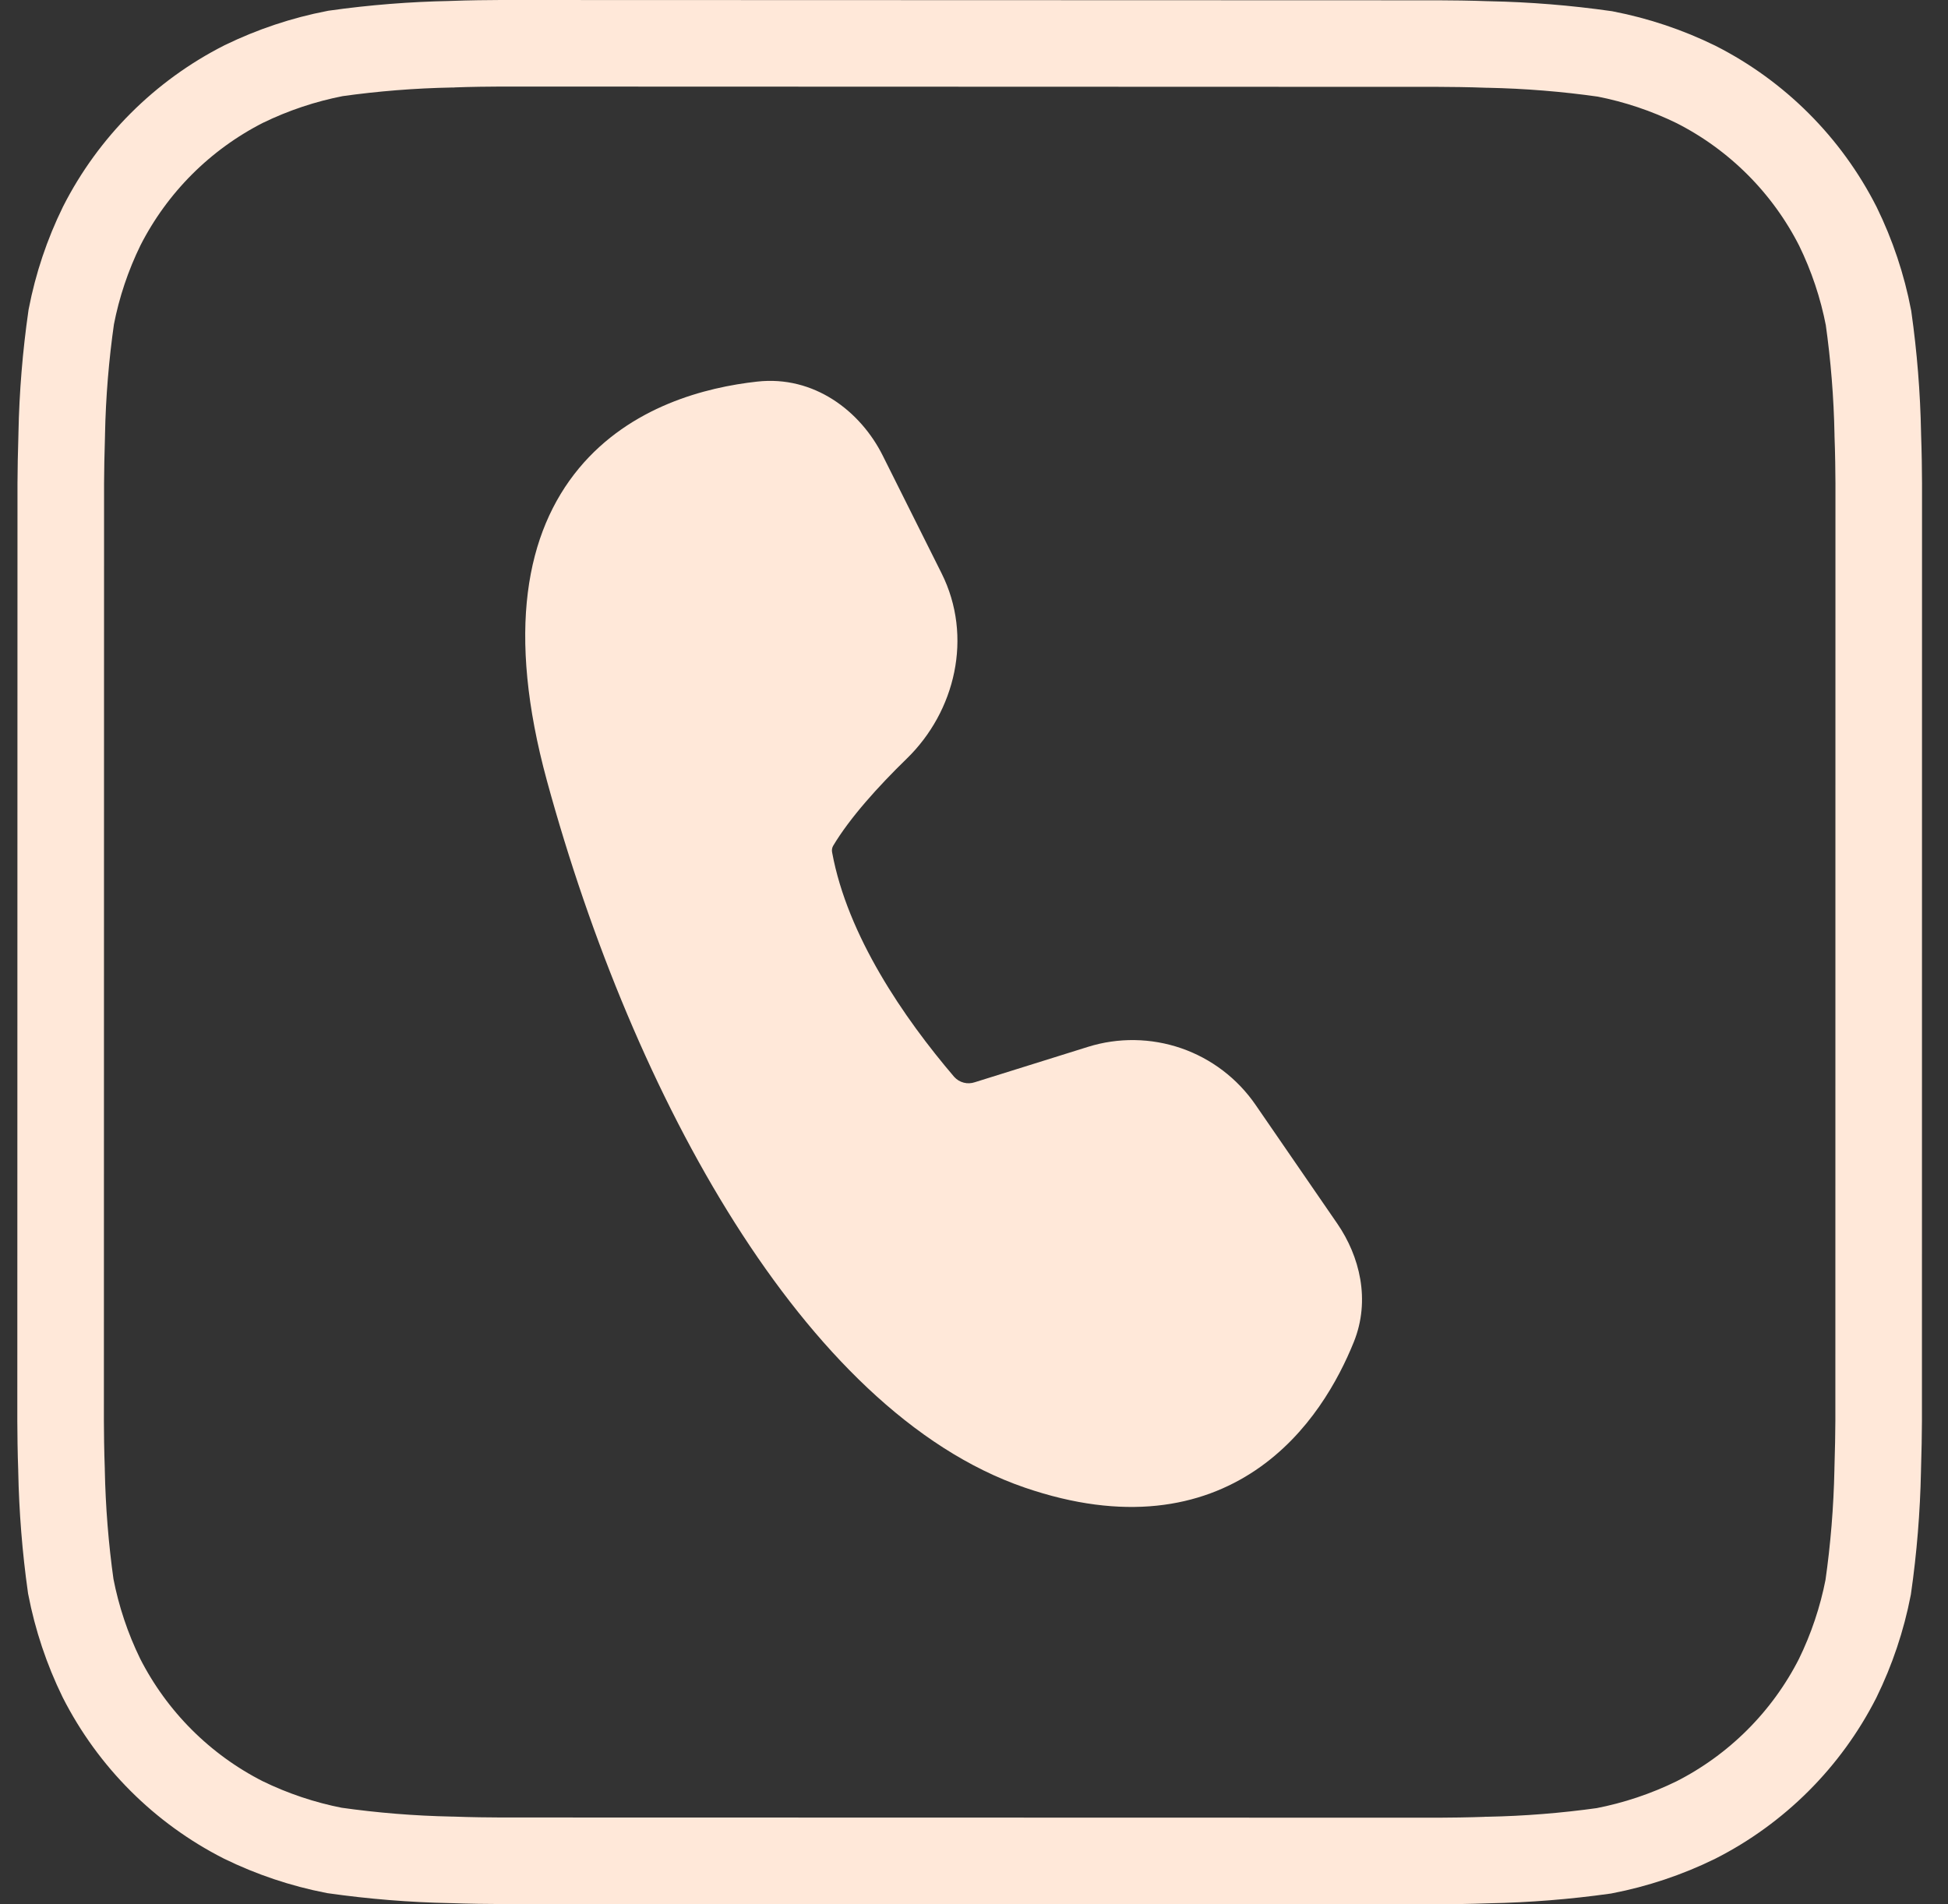 <svg width="45" height="44" viewBox="0 0 45 44" fill="none" xmlns="http://www.w3.org/2000/svg">
<rect x="0" y="0" width="45" height="44" fill="#333333" stroke="none"/>
<g clip-path="url(#clip0_10_16)">
<path d="M20.39 10.523C19.877 9.499 18.806 8.67 17.49 8.817C16.313 8.947 14.566 9.385 13.374 10.82C12.151 12.295 11.695 14.594 12.634 18.038C13.637 21.712 15.126 25.335 16.978 28.258C18.815 31.159 21.079 33.482 23.675 34.372C25.971 35.159 27.728 34.831 29.009 33.966C30.244 33.132 30.922 31.877 31.273 31.009C31.666 30.036 31.407 29.023 30.895 28.276L29.004 25.527C28.586 24.919 27.985 24.461 27.288 24.22C26.591 23.98 25.835 23.968 25.132 24.188L22.519 25.005C22.436 25.033 22.347 25.037 22.263 25.015C22.178 24.993 22.102 24.947 22.043 24.882C20.88 23.52 19.577 21.62 19.223 19.697C19.212 19.645 19.219 19.592 19.244 19.546C19.629 18.899 20.29 18.167 20.948 17.527C22.064 16.441 22.486 14.715 21.75 13.244L20.39 10.523Z" fill="#FFE8D9"/>
<path d="M43.378 10.023L43.378 10.032L43.378 10.042C43.393 10.429 43.4 10.937 43.4 11.169C43.4 11.169 43.4 11.169 43.4 11.169L43.398 32.833V32.833C43.398 33.062 43.389 33.572 43.376 33.966H43.376L43.376 33.978C43.357 34.881 43.284 35.782 43.156 36.675C43.014 37.404 42.777 38.111 42.451 38.777C41.732 40.19 40.583 41.338 39.169 42.055C38.498 42.383 37.786 42.621 37.053 42.763C36.166 42.887 35.272 42.959 34.377 42.976L34.367 42.976L34.358 42.977C33.971 42.991 33.463 42.998 33.23 42.998C33.23 42.998 33.23 42.998 33.23 42.998L11.565 42.993H11.565C11.332 42.993 10.824 42.987 10.437 42.972L10.428 42.972L10.418 42.972C9.516 42.954 8.615 42.881 7.722 42.754C6.994 42.612 6.287 42.375 5.62 42.049C4.207 41.331 3.06 40.182 2.342 38.769C2.014 38.098 1.777 37.386 1.635 36.653C1.51 35.766 1.439 34.873 1.421 33.977L1.421 33.968L1.421 33.958C1.406 33.571 1.4 33.063 1.4 32.831C1.4 32.831 1.4 32.831 1.4 32.831L1.404 11.165V11.165C1.404 10.936 1.413 10.426 1.426 10.032L1.426 10.032L1.426 10.019C1.444 9.117 1.518 8.216 1.646 7.323C1.787 6.594 2.024 5.887 2.351 5.22C3.069 3.808 4.217 2.66 5.63 1.942C6.302 1.615 7.013 1.377 7.747 1.235C8.634 1.11 9.527 1.039 10.422 1.022L10.432 1.022L10.441 1.021C10.828 1.006 11.336 1 11.569 1C11.569 1 11.569 1 11.569 1C11.569 1 11.569 1 11.569 1L33.234 1.007H33.235C33.467 1.007 33.975 1.013 34.362 1.028L34.372 1.028L34.381 1.028C35.283 1.046 36.184 1.119 37.077 1.246C37.806 1.388 38.513 1.625 39.179 1.951C40.592 2.669 41.74 3.818 42.457 5.231C42.785 5.902 43.023 6.614 43.164 7.347C43.289 8.234 43.361 9.127 43.378 10.023Z" stroke="#FFE8D9" stroke-width="2"/>
</g>
<defs>
<clipPath id="clip0_10_16">
<rect width="44" height="44" fill="white" transform="translate(0.4)"/>
</clipPath>
</defs>
</svg>
